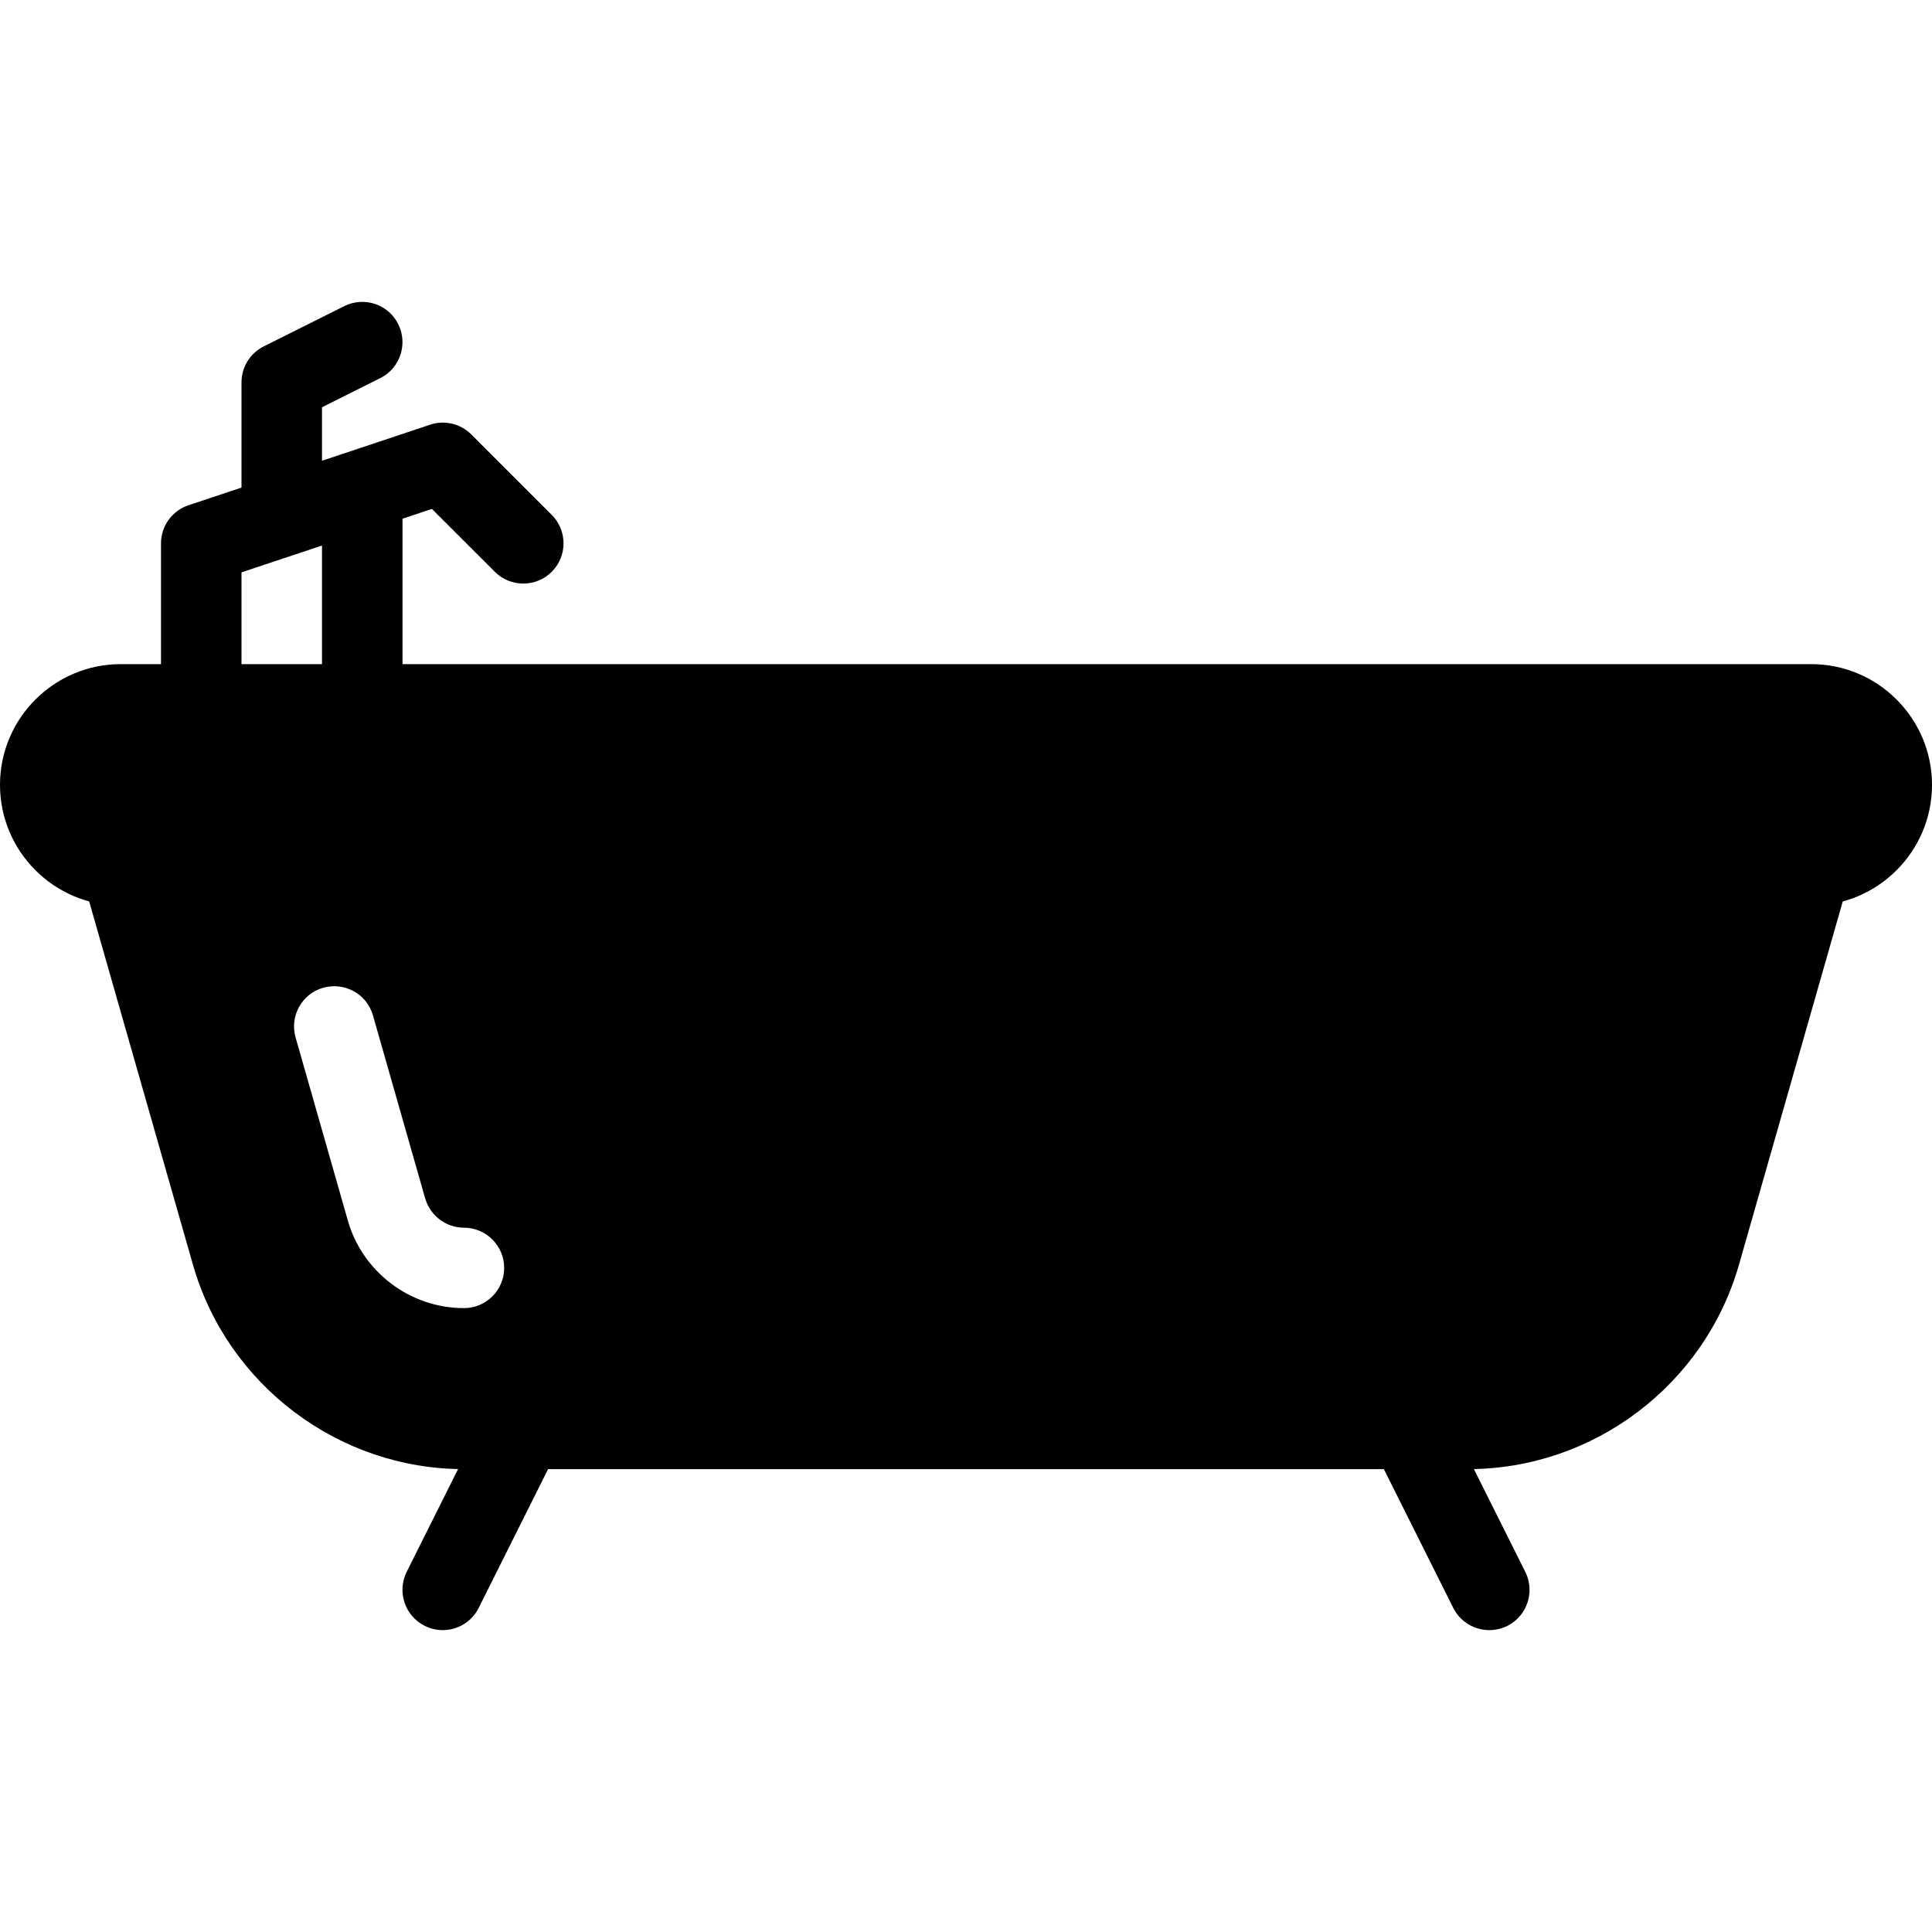 <?xml version="1.0" encoding="iso-8859-1"?>
<!-- Generator: Adobe Illustrator 19.0.0, SVG Export Plug-In . SVG Version: 6.00 Build 0)  -->
<svg version="1.1" id="Layer_1" xmlns="http://www.w3.org/2000/svg" xmlns:xlink="http://www.w3.org/1999/xlink" x="0px" y="0px"
	 viewBox="0 0 24 24" style="enable-background:new 0 0 24 24;" xml:space="preserve">
<g>
	<path d="M22.5,8.25h-21C0.673,8.25,0,8.923,0,9.75s0.673,1.5,1.5,1.5h21c0.827,0,1.5-0.673,1.5-1.5S23.327,8.25,22.5,8.25z"/>
	<path d="M22.638,10.269c-0.271-0.077-0.543,0.079-0.618,0.344L21.98,10.75H2.02L1.98,10.613c-0.075-0.265-0.351-0.419-0.618-0.344
		c-0.266,0.076-0.419,0.353-0.343,0.618l1.378,4.824c0.427,1.495,1.811,2.539,3.365,2.539h12.475c1.555,0,2.938-1.044,3.365-2.539
		l1.378-4.824C23.057,10.622,22.903,10.345,22.638,10.269z M5.763,16.25c-0.666,0-1.26-0.447-1.442-1.088l-0.649-2.274
		c-0.076-0.266,0.078-0.542,0.343-0.618c0.269-0.074,0.542,0.078,0.618,0.344l0.649,2.274c0.062,0.213,0.259,0.363,0.481,0.363
		c0.276,0,0.5,0.224,0.5,0.5S6.039,16.25,5.763,16.25z"/>
	<g>
		<path d="M5.5,20.25c-0.075,0-0.151-0.017-0.224-0.053c-0.247-0.124-0.347-0.424-0.224-0.671l1-2
			c0.125-0.248,0.424-0.345,0.671-0.224c0.247,0.124,0.347,0.424,0.224,0.671l-1,2C5.859,20.149,5.683,20.25,5.5,20.25z"/>
	</g>
	<g>
		<path d="M18.5,20.25c-0.183,0-0.359-0.101-0.447-0.276l-1-2c-0.123-0.247-0.023-0.547,0.224-0.671
			c0.247-0.123,0.547-0.024,0.671,0.224l1,2c0.123,0.247,0.023,0.547-0.224,0.671C18.651,20.233,18.575,20.25,18.5,20.25z"/>
	</g>
	<g>
		<path d="M2.5,9.25C2.224,9.25,2,9.026,2,8.75v-2c0-0.215,0.138-0.406,0.342-0.474l3-1C5.523,5.215,5.72,5.263,5.854,5.396l1,1
			c0.195,0.195,0.195,0.512,0,0.707s-0.512,0.195-0.707,0L5.365,6.322L3,7.11v1.64C3,9.026,2.776,9.25,2.5,9.25z"/>
	</g>
	<g>
		<path d="M4.5,9.25C4.224,9.25,4,9.026,4,8.75v-2.5c0-0.276,0.224-0.5,0.5-0.5S5,5.974,5,6.25v2.5C5,9.026,4.776,9.25,4.5,9.25z"/>
	</g>
	<g>
		<path d="M3.5,6.75C3.224,6.75,3,6.526,3,6.25v-1.5C3,4.56,3.107,4.388,3.276,4.303l1-0.5C4.524,3.68,4.823,3.779,4.947,4.026
			C5.07,4.273,4.971,4.574,4.724,4.697L4,5.059V6.25C4,6.526,3.776,6.75,3.5,6.75z"/>
	</g>
</g>
<g>
</g>
<g>
</g>
<g>
</g>
<g>
</g>
<g>
</g>
<g>
</g>
<g>
</g>
<g>
</g>
<g>
</g>
<g>
</g>
<g>
</g>
<g>
</g>
<g>
</g>
<g>
</g>
<g>
</g>
</svg>
